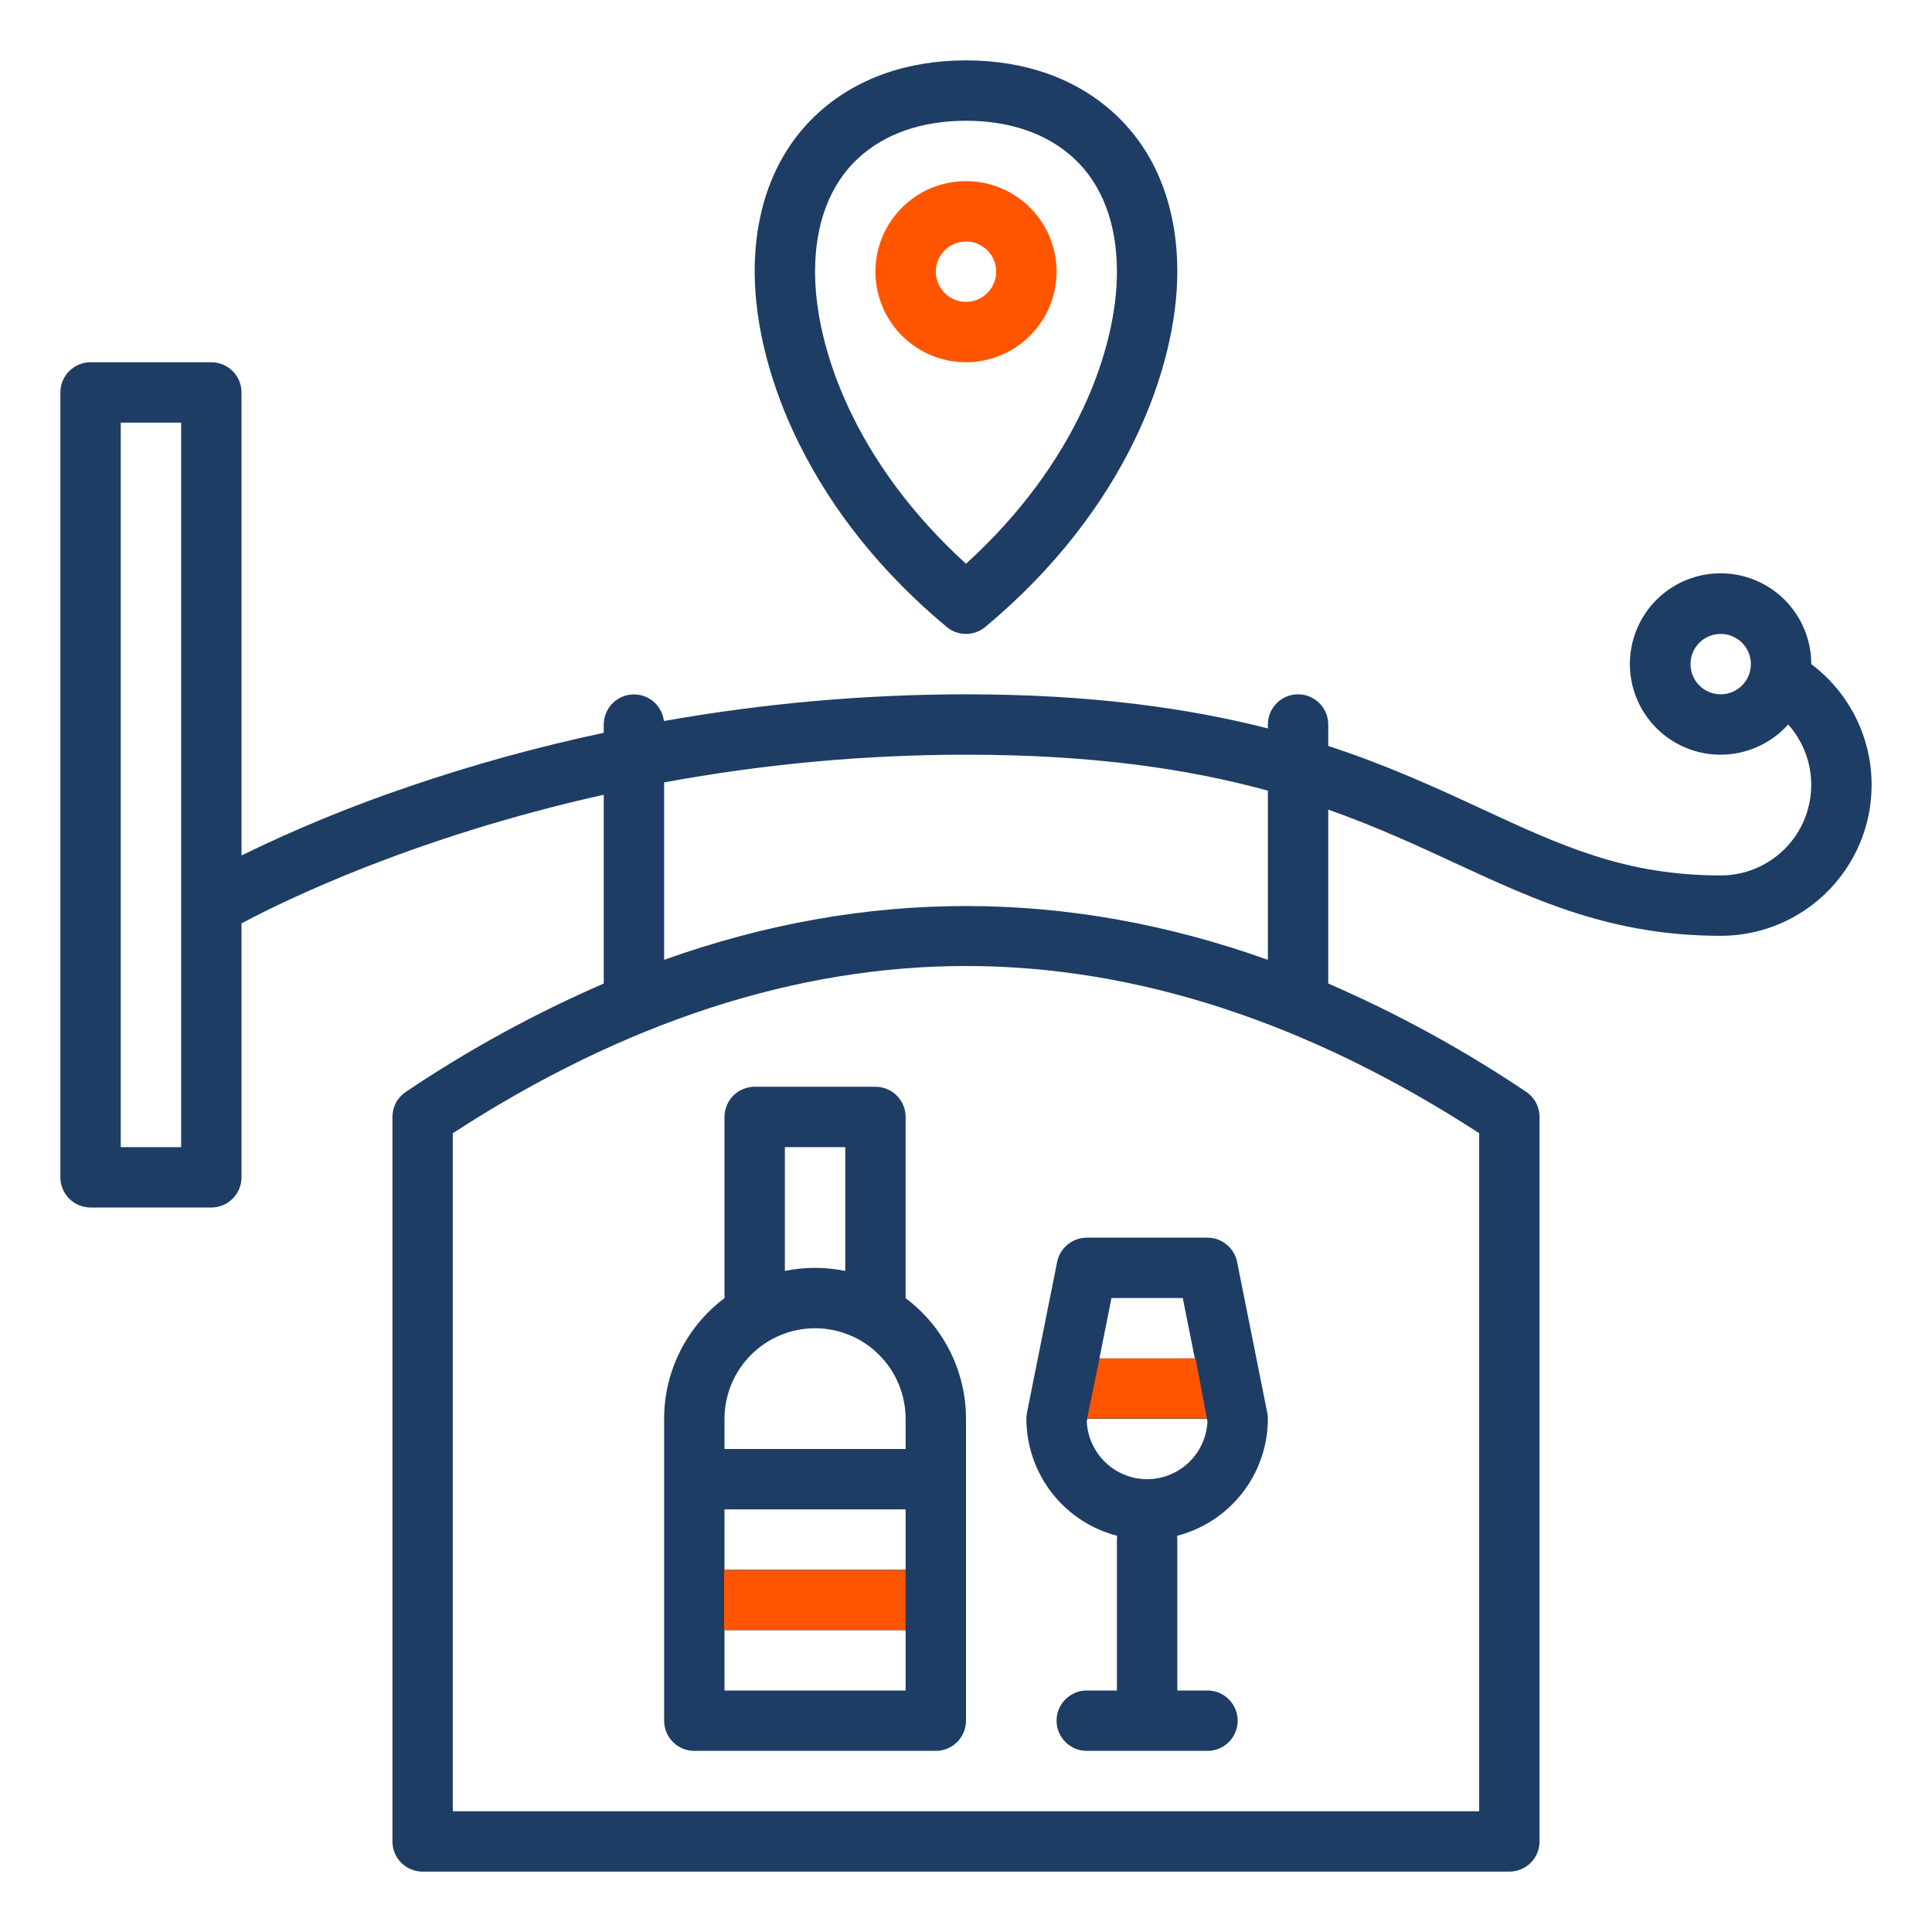 <svg width="40" height="40" viewBox="0 0 40 40" fill="none" xmlns="http://www.w3.org/2000/svg">
<path d="M37.5 13.75C37.501 13.311 37.347 12.886 37.067 12.548C36.787 12.21 36.397 11.981 35.965 11.901C35.533 11.821 35.087 11.895 34.704 12.109C34.321 12.324 34.026 12.666 33.869 13.076C33.712 13.486 33.703 13.938 33.845 14.353C33.987 14.769 34.27 15.122 34.644 15.35C35.019 15.579 35.462 15.669 35.897 15.605C36.331 15.541 36.729 15.326 37.022 14.999C37.263 15.269 37.422 15.603 37.477 15.96C37.533 16.318 37.484 16.684 37.337 17.015C37.189 17.346 36.949 17.626 36.645 17.823C36.341 18.02 35.987 18.125 35.625 18.125C33.652 18.125 32.335 17.515 30.668 16.743C29.75 16.317 28.741 15.851 27.5 15.444V15C27.5 14.834 27.434 14.675 27.317 14.558C27.2 14.441 27.041 14.375 26.875 14.375C26.709 14.375 26.55 14.441 26.433 14.558C26.316 14.675 26.25 14.834 26.25 15V15.081C24.617 14.665 22.609 14.375 20 14.375C17.903 14.376 15.81 14.562 13.746 14.928C13.727 14.771 13.649 14.626 13.527 14.523C13.405 14.421 13.248 14.369 13.089 14.378C12.93 14.387 12.781 14.457 12.671 14.572C12.562 14.688 12.501 14.841 12.5 15V15.172C11.135 15.462 9.789 15.833 8.469 16.284C7.284 16.685 6.125 17.162 5 17.711V8.125C5 7.959 4.934 7.8 4.817 7.683C4.7 7.566 4.541 7.5 4.375 7.5H1.875C1.709 7.5 1.55 7.566 1.433 7.683C1.316 7.8 1.25 7.959 1.25 8.125V24.375C1.25 24.541 1.316 24.7 1.433 24.817C1.55 24.934 1.709 25 1.875 25H4.375C4.541 25 4.7 24.934 4.817 24.817C4.934 24.7 5 24.541 5 24.375V19.118C5.87 18.653 8.563 17.332 12.5 16.454V20.363C11.069 20.984 9.698 21.734 8.403 22.605C8.318 22.662 8.247 22.739 8.199 22.83C8.15 22.921 8.125 23.022 8.125 23.125V38.125C8.125 38.291 8.191 38.45 8.308 38.567C8.425 38.684 8.584 38.75 8.75 38.75H31.25C31.416 38.75 31.575 38.684 31.692 38.567C31.809 38.45 31.875 38.291 31.875 38.125V23.125C31.875 23.022 31.85 22.921 31.801 22.83C31.753 22.739 31.682 22.662 31.597 22.605C30.302 21.734 28.931 20.984 27.5 20.363V16.762C28.49 17.112 29.336 17.503 30.143 17.877C31.806 18.647 33.377 19.375 35.625 19.375C36.281 19.375 36.92 19.169 37.452 18.785C37.984 18.402 38.382 17.86 38.59 17.238C38.797 16.616 38.803 15.944 38.608 15.318C38.412 14.692 38.025 14.143 37.5 13.75ZM35.625 14.375C35.501 14.375 35.381 14.338 35.278 14.27C35.175 14.201 35.095 14.103 35.048 13.989C35 13.875 34.988 13.749 35.012 13.628C35.036 13.507 35.096 13.396 35.183 13.308C35.27 13.221 35.382 13.161 35.503 13.137C35.624 13.113 35.75 13.125 35.864 13.173C35.978 13.22 36.076 13.3 36.145 13.403C36.213 13.505 36.25 13.626 36.25 13.75C36.25 13.916 36.184 14.075 36.067 14.192C35.95 14.309 35.791 14.375 35.625 14.375ZM3.75 23.75H2.5V8.75H3.75V23.75ZM30.625 37.5H9.375V23.462C12.912 21.165 16.485 20 20 20C23.515 20 27.088 21.165 30.625 23.462V37.5ZM26.25 19.872C22.089 18.387 17.911 18.387 13.75 19.872V16.199C15.812 15.818 17.904 15.626 20 15.625C22.67 15.625 24.65 15.931 26.25 16.37V19.872Z" fill="#1E3D65"/>
<path d="M18.75 26.877V23.125C18.75 22.959 18.684 22.8 18.567 22.683C18.45 22.566 18.291 22.5 18.125 22.5H15.625C15.459 22.5 15.3 22.566 15.183 22.683C15.066 22.8 15 22.959 15 23.125V26.877C14.612 27.168 14.297 27.545 14.08 27.978C13.863 28.412 13.75 28.89 13.75 29.375V35.625C13.75 35.791 13.816 35.95 13.933 36.067C14.05 36.184 14.209 36.25 14.375 36.25H19.375C19.541 36.25 19.7 36.184 19.817 36.067C19.934 35.95 20 35.791 20 35.625V29.375C20 28.89 19.887 28.412 19.67 27.978C19.453 27.545 19.138 27.168 18.75 26.877ZM16.25 23.75H17.5V26.313C17.088 26.229 16.662 26.229 16.25 26.313V23.75ZM16.875 27.5C17.372 27.501 17.849 27.698 18.2 28.05C18.552 28.401 18.749 28.878 18.75 29.375V30H15V29.375C15.001 28.878 15.198 28.401 15.55 28.05C15.901 27.698 16.378 27.501 16.875 27.5ZM18.75 31.25V32.5H15V31.25H18.75ZM15 35V33.75H18.75V35H15Z" fill="#1E3D65"/>
<path d="M19.6 12.98C19.712 13.074 19.854 13.125 20 13.125C20.146 13.125 20.288 13.074 20.4 12.98C23.331 10.538 24.375 7.579 24.375 5.625C24.375 4.268 23.925 3.136 23.075 2.353C22.292 1.631 21.228 1.25 20 1.25C18.772 1.25 17.708 1.631 16.925 2.353C16.075 3.136 15.625 4.268 15.625 5.625C15.625 6.732 15.953 8.001 16.55 9.198C17.251 10.605 18.277 11.878 19.6 12.98ZM17.772 3.272C18.32 2.767 19.091 2.5 20 2.5C20.909 2.5 21.68 2.767 22.228 3.272C22.815 3.812 23.125 4.626 23.125 5.625C23.125 7.208 22.295 9.585 20 11.672C17.705 9.585 16.875 7.208 16.875 5.625C16.875 4.626 17.185 3.812 17.772 3.272Z" fill="#1E3D65"/>
<path d="M21.875 5.625C21.875 5.254 21.765 4.892 21.559 4.583C21.353 4.275 21.06 4.035 20.718 3.893C20.375 3.751 19.998 3.714 19.634 3.786C19.27 3.858 18.936 4.037 18.674 4.299C18.412 4.561 18.233 4.895 18.161 5.259C18.089 5.623 18.126 6 18.268 6.343C18.41 6.685 18.65 6.978 18.958 7.184C19.267 7.39 19.629 7.5 20 7.5C20.497 7.499 20.974 7.302 21.325 6.95C21.677 6.599 21.874 6.122 21.875 5.625ZM19.375 5.625C19.375 5.501 19.412 5.381 19.48 5.278C19.549 5.175 19.647 5.095 19.761 5.048C19.875 5 20.001 4.988 20.122 5.012C20.243 5.036 20.355 5.096 20.442 5.183C20.529 5.27 20.589 5.382 20.613 5.503C20.637 5.624 20.625 5.75 20.577 5.864C20.53 5.978 20.45 6.076 20.347 6.145C20.244 6.213 20.124 6.25 20 6.25C19.834 6.25 19.675 6.184 19.558 6.067C19.441 5.95 19.375 5.791 19.375 5.625Z" fill="#FF5500"/>
<path d="M23.13 31.797C23.127 31.823 23.125 31.849 23.125 31.875V35H22.5C22.334 35 22.175 35.066 22.058 35.183C21.941 35.3 21.875 35.459 21.875 35.625C21.875 35.791 21.941 35.95 22.058 36.067C22.175 36.184 22.334 36.25 22.5 36.25H25C25.166 36.25 25.325 36.184 25.442 36.067C25.559 35.95 25.625 35.791 25.625 35.625C25.625 35.459 25.559 35.3 25.442 35.183C25.325 35.066 25.166 35 25 35H24.375V31.875C24.375 31.849 24.373 31.823 24.37 31.797C24.907 31.659 25.383 31.346 25.724 30.907C26.064 30.469 26.249 29.93 26.25 29.375C26.25 29.334 26.246 29.293 26.238 29.252L25.613 26.127C25.585 25.986 25.508 25.858 25.396 25.767C25.285 25.675 25.145 25.625 25 25.625H22.5C22.355 25.625 22.215 25.675 22.104 25.767C21.992 25.858 21.915 25.986 21.887 26.127L21.262 29.252C21.254 29.293 21.25 29.334 21.25 29.375C21.251 29.93 21.436 30.469 21.776 30.907C22.117 31.346 22.593 31.659 23.13 31.797ZM23.75 30.625C23.428 30.625 23.119 30.5 22.887 30.278C22.654 30.055 22.516 29.752 22.501 29.431L22.512 29.375H24.988L24.999 29.431C24.984 29.752 24.846 30.055 24.613 30.278C24.381 30.5 24.072 30.625 23.75 30.625ZM24.488 26.875L24.738 28.125H22.762L23.012 26.875H24.488Z" fill="#1E3D65"/>
<path d="M22.508 29.369L22.764 28.125H24.752L24.989 29.369H22.508Z" fill="#FF5500"/>
<path d="M14.992 33.75V32.506H18.748V33.75H14.992Z" fill="#FF5500"/>
</svg>

